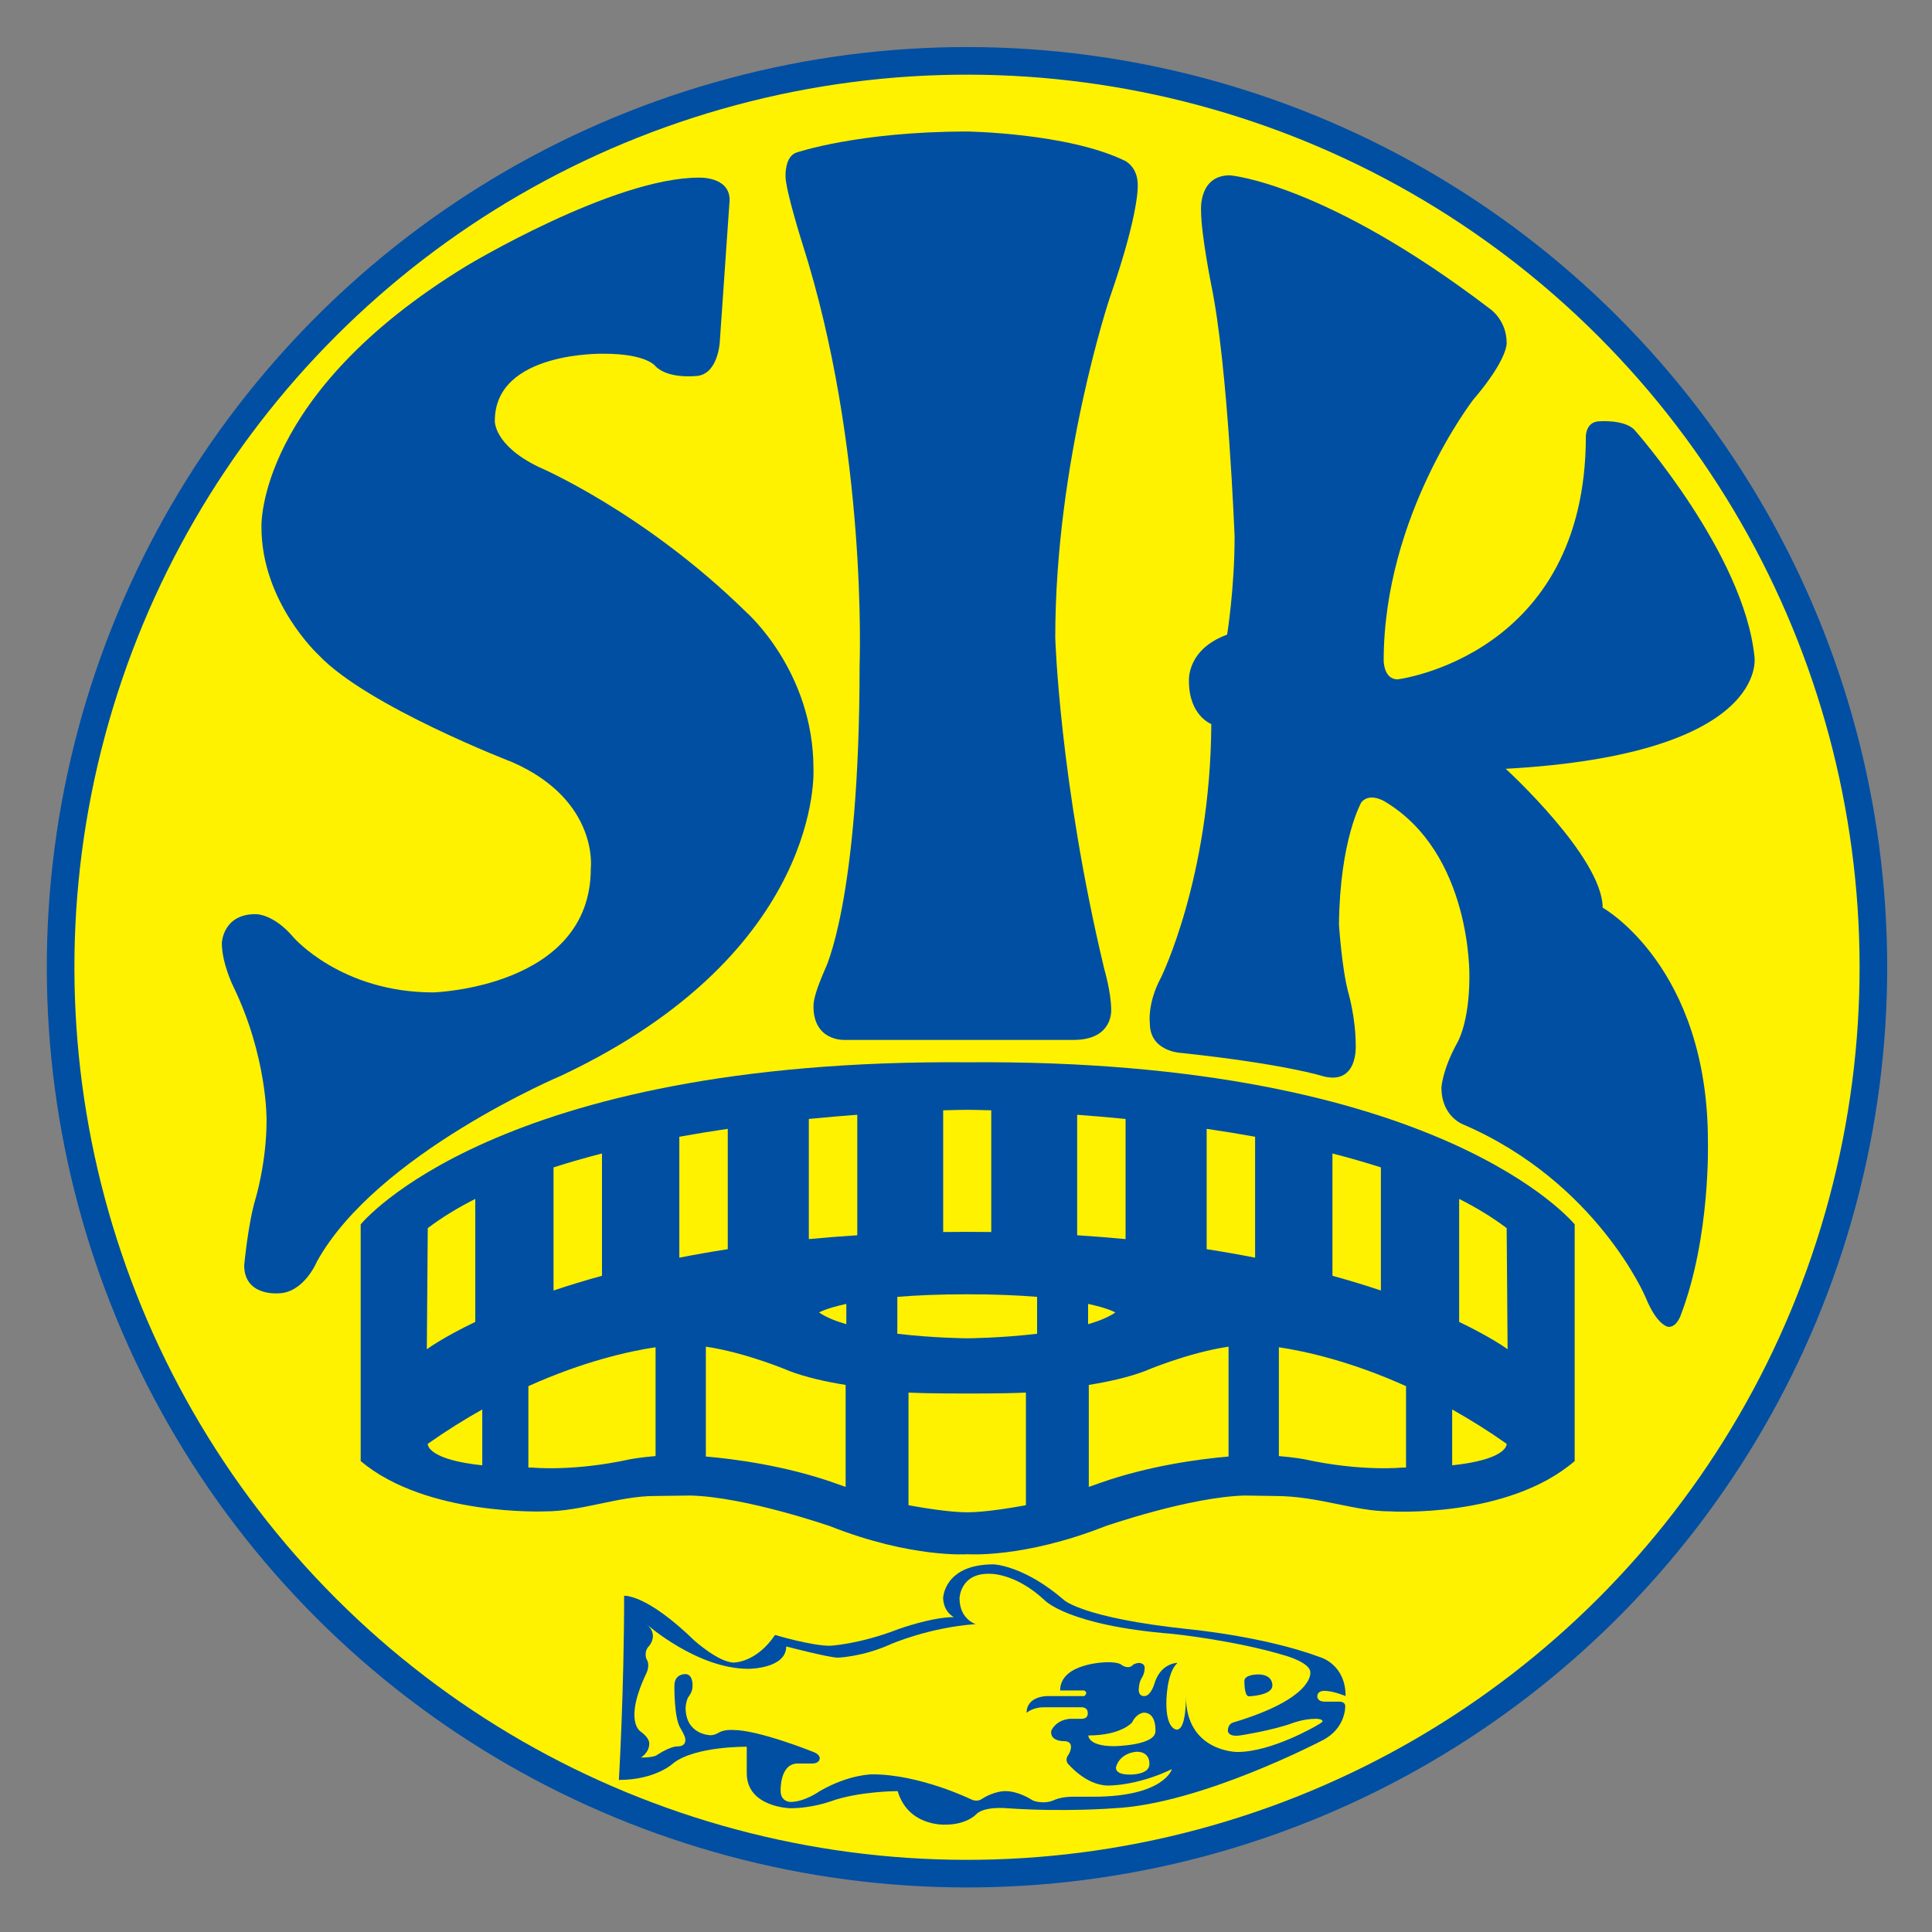 <?xml version="1.0" encoding="iso-8859-1"?>
<!-- Generator: Adobe Illustrator 24.0.1, SVG Export Plug-In . SVG Version: 6.00 Build 0)  -->
<svg version="1.1" id="Layer_1" xmlns="http://www.w3.org/2000/svg" xmlns:xlink="http://www.w3.org/1999/xlink" x="0px" y="0px"
	 viewBox="0 0 660 660" style="enable-background:new 0 0 660 660;" xml:space="preserve">
<rect x="0" y="0" width="660" height="660" fill="#808080" stroke="none"/>
<ellipse transform="matrix(0.707 -0.707 0.707 0.707 -136.873 330.418)" style="fill:#004FA3;" cx="330.413" cy="330.429" rx="314.394" ry="314.394"/>
<ellipse transform="matrix(0.707 -0.707 0.707 0.707 -136.873 330.419)" style="fill:#FFF200;" cx="330.414" cy="330.43" rx="304.962" ry="304.962"/>
<path style="fill:#004FA3;" d="M322.895,623.329c0,0-12.652,0.717-16.234-11.458c0,0-13.367,0-23.153,3.58
	c0,0-6.207,2.269-13.606,2.269c0,0-14.8-0.359-14.8-11.936v-9.072c0,0-17.606-0.238-25.066,5.612c0,0-5.968,5.729-18.618,5.729
	c0,0,1.789-30.08,1.789-62.902c0,0,7.4-0.835,23.991,15.277c0,0,8.355,7.518,13.488,7.518c0,0,7.637,0.122,14.084-9.428
	c0,0,12.293,3.702,18.739,3.702c0,0,10.026-0.479,23.513-5.73c0,0,11.22-4.059,18.858-4.059c0,0-3.461-1.552-3.699-6.445
	c0,0,0.238-11.578,17.188-11.578c0,0,10.263,0.24,24.108,12.176c0,0,6.267,6.087,42.014,9.906c0,0,26.139,2.387,45.595,9.667
	c0,0,8.594,2.388,8.594,13.249c0,0-4.179-1.789-7.282-1.789c0,0-2.387-0.121-2.387,1.909c0,0-0.12,1.789,2.626,1.789h4.893
	c0,0,2.028-0.118,2.028,1.553c0,0,0.239,7.639-7.876,11.696c0,0-41.416,21.722-71.017,23.156c0,0-16.828,1.372-36.642,0
	c0,0-7.699-0.775-10.504,2.029C333.518,619.749,330.414,623.329,322.895,623.329z"/>
<path style="fill:#FFF200;" d="M371.791,592.854c0,0-0.162,3.661,8.754,3.661c0,0,14.162-0.157,14.162-5.094
	c0,0,0.478-6.364-3.98-6.364c0,0-2.485,0.157-3.976,3.342C386.751,588.398,383.093,592.854,371.791,592.854z"/>
<path style="fill:#FFF200;" d="M385.952,606.222c0,0,6.685,0.157,6.685-3.502c0,0,0.476-4.297-4.297-4.297c0,0-5.409,0.161-7,4.933
	C381.339,603.356,380.126,606.222,385.952,606.222z"/>
<path style="fill:#FFF200;" d="M218.936,600.412c0,0,2.865-1.671,2.865-4.774c0,0,0.238-1.789-2.865-4.058
	c0,0-6.087-3.224,1.91-20.053c0,0,1.372-2.686,0-4.773c0,0-1.074-2.508,0.955-4.535c0,0,3.343-3.821-0.955-7.401
	c0,0,17.188,15.277,34.852,15.277c0,0,12.891,0,12.891-7.64c0,0,14.561,3.819,17.664,3.819c0,0,8.355-0.238,17.903-4.535
	c0,0,12.951-5.729,29.122-6.921c0,0-5.49-1.671-5.49-8.833c0,0,0.24-8.354,9.789-8.354c0,0,8.832-0.717,19.334,9.07
	c0,0,7.879,8.594,43.686,11.459c0,0,21.005,2.149,38.432,7.401c0,0,8.594,2.384,8.594,5.727c0,0,1.551,8.834-26.499,17.188
	c0,0-1.67,0.478-1.67,2.745c0,0-0.119,2.387,4.655,1.552c0,0,10.742-1.671,17.545-4.177c0,0,3.701-1.434,7.878-1.434
	c0,0,2.268,0,2.268,0.837c0,0,0.358,0.179-2.149,1.551c0,0-15.158,8.953-26.974,8.953c0,0-17.545,0-17.545-19.098
	c0,0,0.238,11.458-3.104,11.458c0,0-3.58,0.12-3.58-8.951c0,0-0.121-10.384,3.819-13.844c0,0-5.85-0.122-7.997,7.398
	c0,0-1.194,3.94-3.343,3.94c0,0-1.91,0.238-1.91-2.149c0,0,0-2.387,0.955-3.939c0,0,1.075-1.432,1.075-3.7c0,0,0-1.55-2.148-1.55
	c0,0-1.433,0.238-1.911,0.715c0,0-1.193,1.671-3.819,0c0,0-0.596-0.955-4.894-0.955c0,0-16.111,0.118-16.111,9.668h8.234
	c0,0,1.551,0.716,0,1.91h-12.77c0,0-6.923,0-6.923,5.729c0,0,2.028-1.91,5.848-1.91h12.891c0,0,2.148-0.118,2.148,1.91
	c0,0,0.358,2.028-2.148,2.028h-3.102c0,0-4.656-0.357-7.042,3.701c0,0-0.478,0.836,0,2.029c0,0,0.596,1.91,4.297,1.91
	c0,0,2.267-0.12,2.267,1.909c0,0,0.121,1.433-1.192,3.224c0,0-0.717,1.075,0,2.388c0,0,6.206,7.636,13.845,7.636
	c0,0,9.667,0.24,21.842-5.608c0,0-2.626,9.428-26.855,9.428h-6.805c0,0-3.58-0.118-6.444,1.075c0,0-1.433,0.836-3.819,0.836
	c0,0-2.746,0-3.941-0.836c0,0-4.415-2.983-9.07-2.983c0,0-3.7-0.12-8.116,2.744c0,0-1.492,1.135-3.701,0
	c0,0-17.426-8.473-33.539-8.473c0,0-7.878-0.12-18.023,5.728c0,0-5.132,3.701-10.025,3.701c0,0-3.343,0-3.343-3.82
	c0,0-0.357-9.31,5.85-9.31h5.132c0,0,2.386,0,2.386-1.91c0,0-0.059-1.253-2.148-2.028c0,0-18.619-7.521-27.451-7.521
	c0,0-2.865-0.238-4.776,0.836c0,0-1.372,0.955-2.984,0.955c0,0-8.473-0.12-8.473-9.431c0,0,0.178-2.625,1.072-3.817
	c0,0,1.313-1.492,1.313-3.58c0,0,0.239-4.059-2.506-4.059c0,0-3.699-0.12-3.699,3.938c0,0-0.179,11.28,2.148,14.681
	c0,0,1.551,2.626,1.551,3.461c0,0,0.598,2.626-2.624,2.626c0,0-2.089-0.239-6.924,2.864
	C224.544,599.458,223.77,600.412,218.936,600.412z M426.615,579.487c0,0,8.035-0.24,8.035-3.662c0,0,0.399-3.82-4.93-3.82
	c0,0-4.619,0.003-4.619,2.228C425.101,574.233,425.025,579.487,426.615,579.487z"/>
<path style="fill:#004FA3;" d="M330.575,530.948c0,0-19.096,1.432-46.946-9.549c0,0-28.804-10.027-47.744-10.504l-12.098,0.158
	c-12.411,0-24.982,5.253-37.554,5.253c0,0-40.582,1.751-63.02-17.186v-80.846c0,0,45.676-56.653,207.362-55.382
	c161.687-1.271,207.36,55.382,207.36,55.382v80.846c-22.917,19.731-63.02,17.186-63.02,17.186c-12.414,0-24.349-5.253-39.463-5.253
	l-10.189-0.158c-18.938,0.477-47.742,10.504-47.742,10.504C349.667,532.38,330.575,530.948,330.575,530.948z M330.095,379.129
	c0,0,0.117,0,0.319,0.001c0.202-0.001,0.322-0.001,0.322-0.001H330.095z M514.7,493.23v0.116
	C514.705,493.272,514.7,493.23,514.7,493.23z M146.129,493.346v-0.116C146.129,493.23,146.126,493.272,146.129,493.346z
	 M412.216,385.628v41.11c5.776,0.899,11.293,1.873,16.547,2.903v-41.307C423.206,387.325,417.671,386.427,412.216,385.628z
	 M367.972,380.823v41.164c5.694,0.364,11.214,0.801,16.548,1.311v-41.048C378.701,381.676,373.15,381.206,367.972,380.823z
	 M455.184,394.05v41.774c5.991,1.648,11.511,3.34,16.548,5.036v-42.058C466.352,397.07,460.815,395.49,455.184,394.05z
	 M498.468,409.565v42.018c11.272,5.405,16.55,9.342,16.55,9.342l-0.317-41.377C509.894,415.899,504.426,412.584,498.468,409.565z
	 M330.414,379.131c-0.901,0.004-3.773,0.036-8.212,0.162v41.587c2.708-0.034,5.437-0.058,8.212-0.058
	c2.776,0,5.506,0.023,8.213,0.058v-41.587C334.19,379.167,331.317,379.135,330.414,379.131z M232.065,388.335v41.307
	c5.256-1.032,10.771-2.004,16.551-2.903v-41.11C243.159,386.427,237.621,387.325,232.065,388.335z M276.309,382.249v41.048
	c5.336-0.509,10.855-0.947,16.55-1.311v-41.164C287.679,381.206,282.129,381.676,276.309,382.249z M189.096,398.802v42.058
	c5.041-1.696,10.56-3.388,16.551-5.036V394.05C200.014,395.49,194.475,397.07,189.096,398.802z M146.13,419.548l-0.318,41.377
	c0,0,5.28-3.939,16.55-9.342v-42.018C156.406,412.584,150.938,415.899,146.13,419.548z M391.048,468.405
	c-5.522,2.084-12.207,3.599-19.098,4.704v34.836c2.401-0.815,3.819-1.346,3.819-1.346c16.785-5.906,33.973-8.169,43.924-9.028
	v-37.532C405.501,462.168,391.048,468.405,391.048,468.405z M436.881,460.239v37.174c5.146,0.426,8.592,1.069,8.592,1.069
	c19.574,4.297,33.421,2.866,33.421,2.866c0.49,0,0.951-0.009,1.431-0.01v-27.806C461.474,465.029,445.929,461.603,436.881,460.239z
	 M514.7,493.346v-0.116c-6.371-4.484-12.599-8.356-18.62-11.733v19.075C513.676,498.716,514.66,494.117,514.7,493.346z
	 M330.414,516.624c6.088,0,15.135-1.533,20.053-2.413v-38.481c-8.441,0.384-20.053,0.314-20.053,0.314s-11.609,0.069-20.051-0.314
	v38.481C315.284,515.091,324.328,516.624,330.414,516.624z M269.782,468.405c0,0-14.454-6.237-28.646-8.367v37.532
	c9.952,0.859,27.136,3.122,43.924,9.028c0,0,1.421,0.531,3.819,1.346v-34.836C281.989,472.004,275.301,470.489,269.782,468.405z
	 M180.504,473.532v27.806c0.479,0.001,0.938,0.01,1.431,0.01c0,0,13.846,1.431,33.42-2.866c0,0,3.447-0.643,8.594-1.069v-37.174
	C214.9,461.603,199.355,465.029,180.504,473.532z M146.129,493.23v0.116c0.039,0.771,1.023,5.37,18.62,7.226v-19.075
	C158.726,484.874,152.497,488.746,146.129,493.23z M371.712,452.369c3.73-1.081,6.975-2.4,9.31-4.017c0,0-2.382-1.432-9.31-2.919
	V452.369z M354.286,455.631V443.03c-6.448-0.533-14.303-0.883-23.872-0.883c-9.566,0-17.424,0.35-23.871,0.883v12.601
	c12.406,1.48,23.871,1.555,23.871,1.555S341.877,457.111,354.286,455.631z M289.117,445.434c-6.93,1.487-9.31,2.919-9.31,2.919
	c2.332,1.616,5.58,2.936,9.31,4.017V445.434z"/>
<path style="fill:#004FA3;" d="M330.414,44.927c0,0,34.375,0.479,53.949,10.028c0,0,4.297,2.068,4.297,8.115
	c0,0,0.796,8.912-9.549,38.672c0,0-18.619,55.62-18.619,116.014c0,0,1.433,49.174,16.71,113.15c0,0,2.386,8.116,2.386,13.844
	c0,0,0.957,10.504-12.891,10.504h-36.284h-42.012c0,0-10.504,0.476-10.504-11.458c0-2.388,0.955-5.73,3.819-12.413
	c0,0,11.935-22.917,11.935-104.079c0,0,2.866-74-19.574-144.184c0,0-5.73-18.141-5.73-22.916c0,0-0.317-6.843,3.821-8.116
	C272.169,52.09,293.175,44.927,330.414,44.927z"/>
<path style="fill:#004FA3;" d="M89.315,180.04c0,0-1.91-45.355,70.18-89.278c0,0,49.971-30.078,79.253-30.078
	c0,0,10.504-0.478,10.504,7.639l-3.342,48.219c0,0-0.478,11.937-8.594,11.937c0,0-9.072,0.954-13.369-3.343
	c0,0-2.864-4.295-17.663-4.295c0,0-37.241-0.957-37.241,22.916c0,0-0.477,8.275,14.96,15.754c0,0,35.965,15.277,70.976,49.652
	c0,0,22.917,20.053,22.917,53.471c0,0,3.661,62.384-85.936,104.715c0,0-63.34,26.736-83.71,63.657c0,0-4.455,10.822-13.367,10.822
	c0,0-11.459,0.955-11.459-9.549c0,0,1.305-14.21,3.821-22.597c0,0,3.819-12.413,3.819-27.055c0,0,0.316-21.642-11.457-45.833
	c0,0-3.821-7.797-3.821-14.64c0,0,0.317-9.868,11.46-9.868c0,0,6.047-0.317,13.049,7.959c0,0,16.232,18.777,47.744,18.777
	c0,0,53.788-1.591,53.788-42.332c0,0,2.865-23.234-26.736-36.284c0,0-49.652-19.096-66.202-36.603
	C108.889,223.804,89.315,205.821,89.315,180.04z"/>
<path style="fill:#004FA3;" d="M514.378,262.634c0,0,33.105,30.239,33.105,47.425c0,0,35.966,20.053,35.966,79.889
	c0,0,0.955,32.464-9.23,59.201c0,0-1.275,4.138-4.139,4.138c0,0-3.819,0-7.959-10.185c0,0-16.548-39.15-62.065-58.884
	c0,0-7.639-2.545-7.639-12.73c0,0,0.32-6.047,5.413-15.278c0,0,4.136-6.684,4.136-22.597c0,0,0.958-42.014-28.963-59.837
	c0,0-5.091-3.184-7.956,0.317c0,0-7.32,12.733-7.637,41.696c0,0,0.954,14.959,3.181,23.234c0,0,2.546,8.594,2.546,18.143
	c0,0,0.835,13.605-11.139,10.502c0,0-12.732-4.138-48.381-7.957c0,0-10.82-0.317-10.82-10.185c0,0-0.955-6.686,3.819-15.597
	c0,0,16.87-34.055,17.188-86.571c0,0-7.638-2.864-7.638-14.642c0,0-0.956-10.82,13.047-15.914c0,0,2.545-15.915,2.545-33.418
	c0,0-2.225-58.248-7.955-85.937c0,0-3.503-17.505-3.503-25.463c0,0-0.955-12.095,9.869-12.095c0,0,32.465,2.546,89.12,45.834
	c0,0,5.41,3.819,5.41,11.457c0,0,0.478,5.45-11.459,19.414c0,0-30.555,39.469-30.555,89.121c0,0,0,6.366,4.775,6.366
	c0,0,64.293-7.958,64.293-83.074c0,0,0-5.092,4.774-5.092c0,0,8.275-0.636,11.774,2.865c0,0,37.556,42.333,41.059,77.661
	C599.362,224.44,604.694,257.621,514.378,262.634z"/>
</svg>
